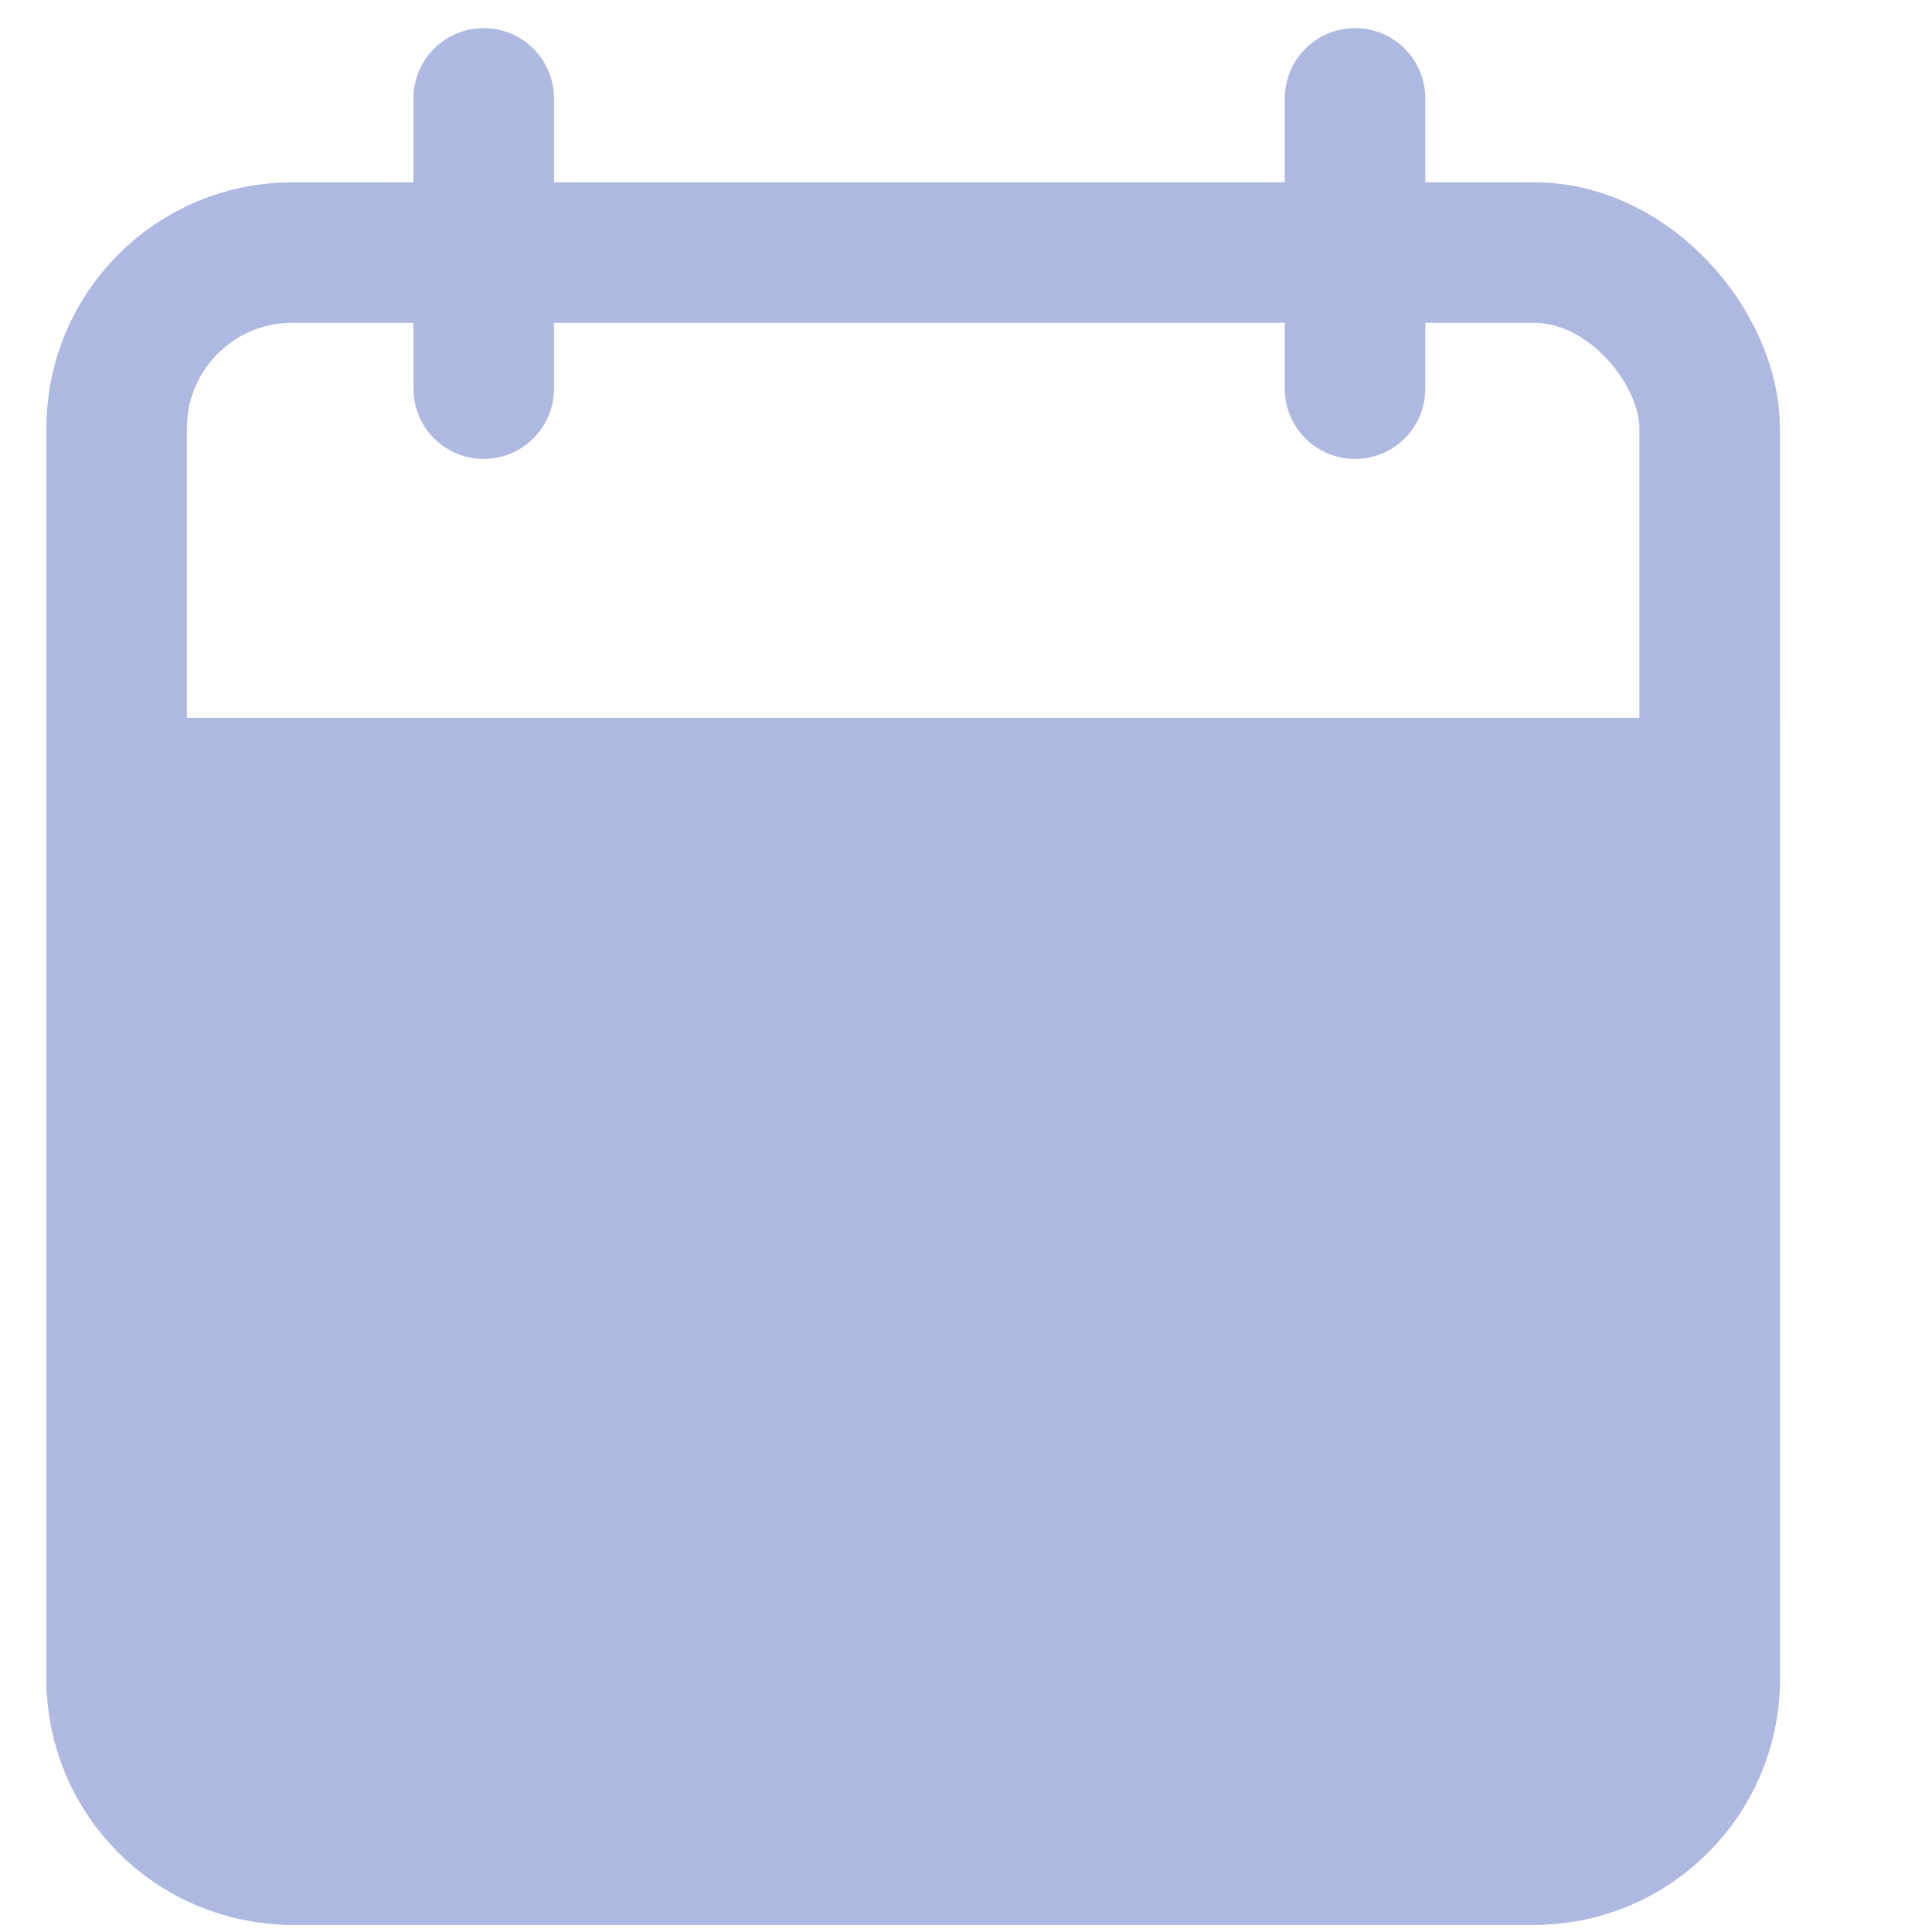 <svg width="11" height="11" viewBox="0 0 11 11" fill="none" xmlns="http://www.w3.org/2000/svg">
<rect x="0.664" y="1.438" width="9.07" height="9.121" rx="1" stroke="#AEB9E1" stroke-width="0.8"/>
<path d="M0.664 4.487H9.734V9.559C9.734 10.111 9.286 10.559 8.734 10.559H1.664C1.112 10.559 0.664 10.111 0.664 9.559V4.487Z" fill="#AEB9E1" stroke="#AEB9E1" stroke-width="0.8"/>
<path d="M7.715 0.56V2.213" stroke="#AEB9E1" stroke-width="0.8" stroke-linecap="round" stroke-linejoin="round"/>
<path d="M2.754 0.56V2.213" stroke="#AEB9E1" stroke-width="0.8" stroke-linecap="round" stroke-linejoin="round"/>
</svg>
